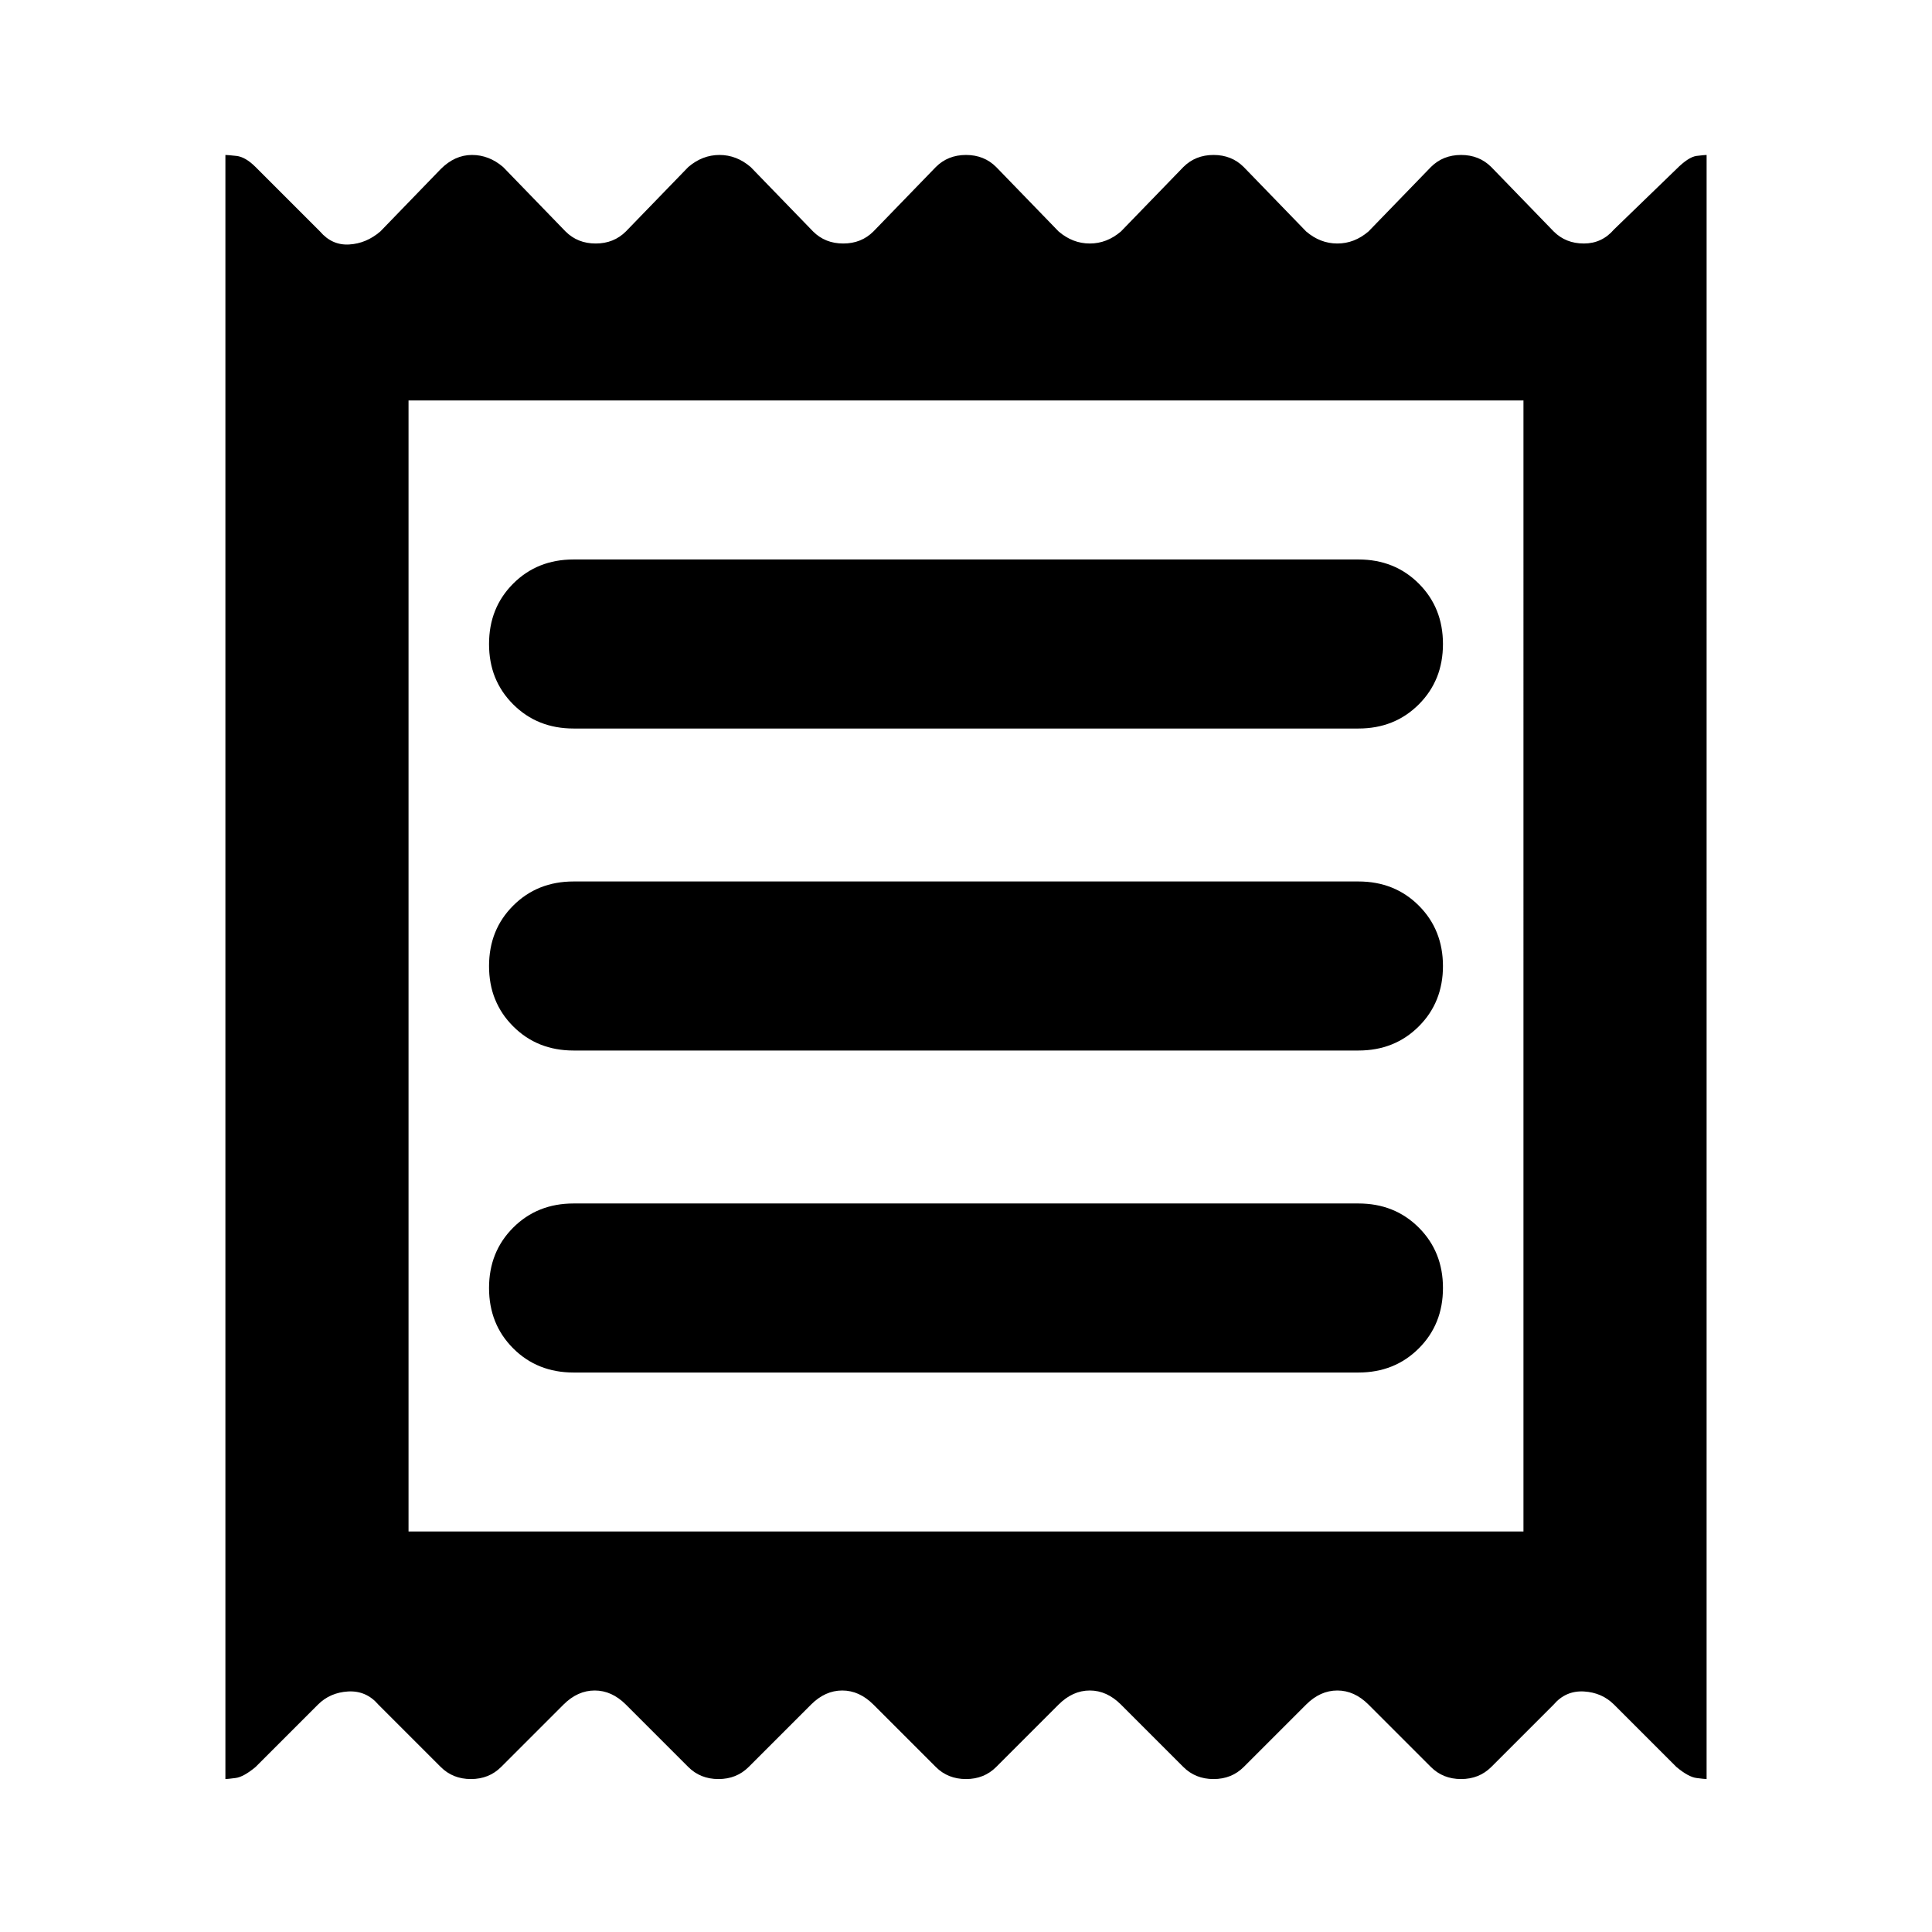 <svg xmlns="http://www.w3.org/2000/svg" height="24" width="24"><path d="M2.8 22.1V1.925q.025 0 .138.012.112.013.237.138l.8.8q.15.175.363.162.212-.012.387-.162l.75-.775q.175-.175.388-.175.212 0 .387.15l.775.8q.15.15.375.15t.375-.15l.775-.8q.175-.15.388-.15.212 0 .387.15l.775.8q.15.15.375.15t.375-.15l.775-.8q.15-.15.375-.15t.375.15l.775.8q.175.15.388.15.212 0 .387-.15l.775-.8q.15-.15.375-.15t.375.15l.775.8q.175.15.388.15.212 0 .387-.15l.775-.8q.15-.15.375-.15t.375.15l.775.8q.15.15.375.15t.375-.175l.775-.75q.15-.15.25-.163.1-.012.125-.012V22.1q-.025 0-.125-.013-.1-.012-.25-.137l-.775-.775q-.15-.15-.375-.163-.225-.012-.375.163l-.775.775q-.15.15-.375.15t-.375-.15L17 21.175Q16.825 21 16.613 21q-.213 0-.388.175l-.775.775q-.15.15-.375.15t-.375-.15l-.775-.775Q13.75 21 13.538 21q-.213 0-.388.175l-.775.775q-.15.15-.375.15t-.375-.15l-.775-.775Q10.675 21 10.463 21q-.213 0-.388.175l-.775.775q-.15.15-.375.15t-.375-.15l-.775-.775Q7.6 21 7.388 21q-.213 0-.388.175l-.775.775q-.15.15-.375.15t-.375-.15l-.775-.775q-.15-.175-.375-.163-.225.013-.375.163l-.775.775q-.15.125-.25.137-.1.013-.125.013Zm4.325-5.05h9.75q.45 0 .75-.3t.3-.75q0-.45-.3-.75t-.75-.3h-9.75q-.45 0-.75.3t-.3.75q0 .45.3.75t.75.3Zm0-4h9.75q.45 0 .75-.3t.3-.75q0-.45-.3-.75t-.75-.3h-9.75q-.45 0-.75.3t-.3.75q0 .45.3.75t.75.3Zm0-4h9.75q.45 0 .75-.3t.3-.75q0-.45-.3-.75t-.75-.3h-9.75q-.45 0-.75.3t-.3.75q0 .45.3.75t.75.3Zm-2.05 9.975h13.85V4.975H5.075Zm0-14.05v14.05Z"/></svg>